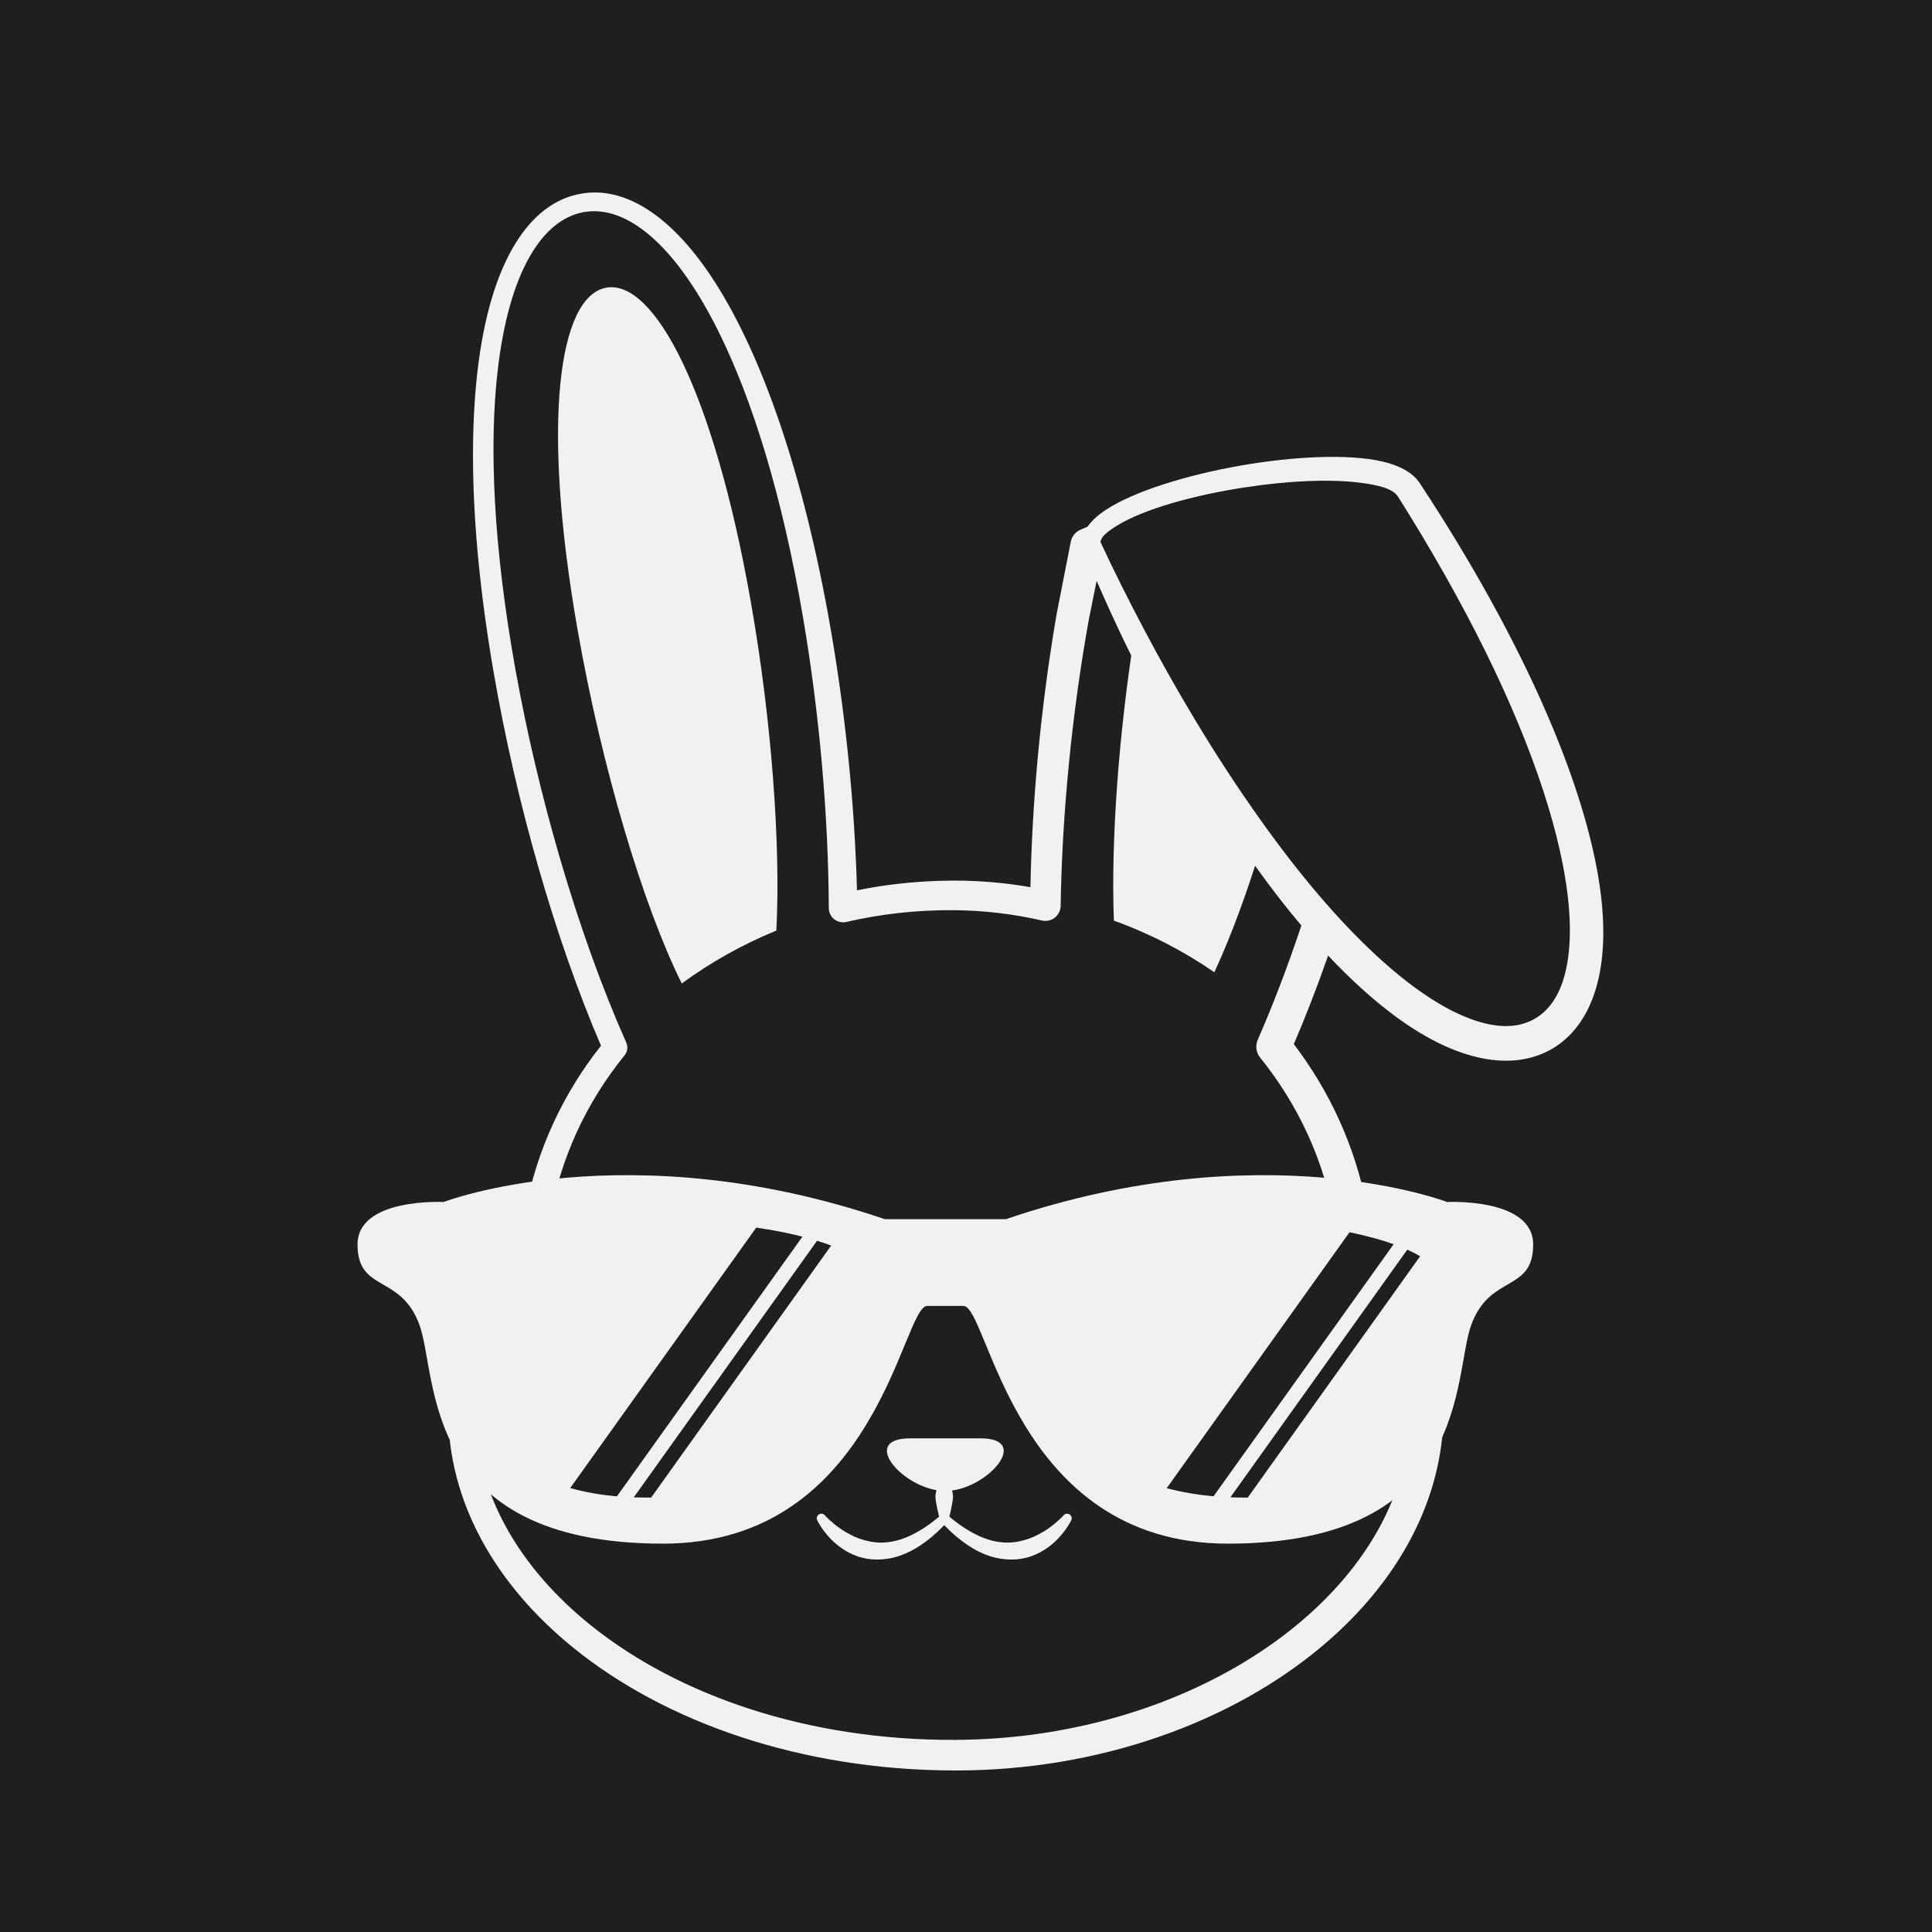 <svg width="256" height="256" viewBox="0 0 256 256" fill="none" xmlns="http://www.w3.org/2000/svg">
<rect width="256" height="256" fill="#1F1F1F"/>
<g clip-path="url(#clip0_47_32)">
<path fill-rule="evenodd" clip-rule="evenodd" d="M99.469 79.643C102.229 95.294 103.454 111.725 102.872 123.304C98.348 125.162 94.144 127.525 90.337 130.316C85.183 119.961 79.747 101.683 76.572 83.68C71.667 55.86 74.02 39.233 80.343 38.118C86.666 37.003 94.564 51.822 99.469 79.643ZM156.87 95.983C160.322 101.961 163.769 107.309 167.159 112.025C165.242 118.259 163.188 123.846 161.153 128.291L160.902 128.827C156.825 126.012 152.353 123.703 147.593 121.989L147.589 121.845C147.212 111.447 148.191 97.563 150.346 83.885C152.4 87.966 154.584 92.022 156.87 95.983Z" fill="#F1F1F1"/>
<path fill-rule="evenodd" clip-rule="evenodd" d="M120.61 190.587H129.91C136.885 190.587 130.601 197.563 125.26 197.563C119.918 197.563 113.634 190.587 120.61 190.587Z" fill="#F1F1F1"/>
<path fill-rule="evenodd" clip-rule="evenodd" d="M58.775 159.274C58.775 159.274 83.019 149.917 117.243 161.546H133.285C167.509 149.917 191.753 159.274 191.753 159.274C191.753 159.274 203.153 158.678 203.153 164.904C203.153 171.289 197.419 168.777 194.947 175.558C192.475 182.338 194.947 204.541 162.69 204.541C134.254 204.541 130.984 173.043 127.664 173.043H122.864C119.544 173.043 116.274 204.541 87.838 204.541C55.581 204.541 58.052 182.338 55.581 175.558C53.109 168.777 47.375 171.289 47.375 164.904C47.375 158.678 58.775 159.274 58.775 159.274ZM108.265 164.406L83.975 198.409C84.522 198.428 85.081 198.437 85.653 198.437L86.284 198.431L110.132 165.044C109.546 164.822 108.923 164.609 108.265 164.406ZM186.473 165.585L163.032 198.403C163.634 198.426 164.248 198.437 164.875 198.437L165.336 198.435L188.174 166.459C187.666 166.157 187.098 165.865 186.473 165.585ZM100.204 162.665L75.557 197.174C77.402 197.696 79.457 198.073 81.746 198.273L106.328 163.861C104.482 163.388 102.425 162.985 100.204 162.665ZM178.818 163.282L154.595 197.19C156.484 197.695 158.548 198.062 160.804 198.262L184.666 164.862C182.98 164.258 181.01 163.726 178.818 163.282Z" fill="#F1F1F1"/>
<path fill-rule="evenodd" clip-rule="evenodd" d="M94.233 36.623C100.392 45.865 105.986 60.959 109.715 81.35C110.887 87.774 111.798 94.31 112.445 100.739C113.038 106.626 113.405 112.426 113.554 117.972C115.239 117.63 116.958 117.353 118.702 117.144C121.161 116.851 123.672 116.695 126.23 116.684C128.392 116.672 130.529 116.784 132.633 117.007C133.947 117.146 135.249 117.33 136.537 117.558C136.642 112.08 136.96 106.358 137.49 100.552C138.076 94.156 138.925 87.658 140.027 81.266L141.896 71.727C142.047 71.05 142.508 70.485 143.14 70.204C143.14 70.204 143.482 70.049 144.103 69.791C144.652 69.007 145.487 68.235 146.595 67.514C150.299 65.098 157.22 62.952 164.342 61.701C171.373 60.467 178.59 60.122 183.089 61.131C185.493 61.669 187.195 62.664 188.065 63.928C189.185 65.623 190.287 67.337 191.366 69.062C192.447 70.79 193.503 72.531 194.535 74.282C205.095 92.234 210.738 107.397 212.115 118.472C213.414 128.923 210.815 135.961 205.639 138.988C200.436 141.992 193.005 140.764 184.568 134.428C181.821 132.367 178.943 129.766 175.983 126.622C174.531 130.768 173.006 134.705 171.438 138.353C173.796 141.45 175.811 144.803 177.432 148.365C179.139 152.113 180.406 156.091 181.171 160.25L181.184 160.266L176.422 159.738C175.704 156.439 174.638 153.272 173.261 150.269C171.596 146.63 169.476 143.236 166.976 140.139C166.437 139.469 166.316 138.551 166.662 137.762C168.68 133.164 170.625 128.064 172.439 122.637C171.931 122.038 171.422 121.42 170.91 120.787C165.77 114.424 160.48 106.474 155.186 97C152.996 93.04 150.901 88.997 148.946 84.924C147.675 82.275 146.463 79.616 145.31 76.966L144.289 82.017C143.159 88.29 142.282 94.67 141.659 100.95C141.01 107.497 140.634 113.935 140.541 120.029C140.534 120.639 140.252 121.213 139.773 121.589C139.294 121.968 138.674 122.108 138.078 121.975C136.153 121.531 134.191 121.192 132.196 120.962C130.236 120.736 128.246 120.613 126.23 120.604C123.824 120.592 121.457 120.718 119.141 120.971C116.755 121.234 114.421 121.634 112.149 122.161C111.589 122.294 110.999 122.166 110.545 121.813C110.092 121.457 109.824 120.915 109.82 120.341C109.792 114.196 109.48 107.693 108.892 101.076C108.327 94.731 107.506 88.276 106.425 81.931C103.677 65.754 99.708 52.957 95.163 43.84C92.326 38.153 89.287 33.919 86.162 31.241C83.233 28.73 80.269 27.611 77.381 28.1C74.496 28.618 72.08 30.676 70.168 34.035C68.134 37.618 66.702 42.64 65.96 48.96C64.772 59.088 65.384 72.489 68.288 88.655C69.822 97.195 71.864 105.758 74.233 113.856C76.832 122.736 79.829 131.052 82.989 138.16C83.235 138.718 83.147 139.367 82.761 139.839C80.201 142.989 78.05 146.442 76.37 150.134C74.714 153.775 73.519 157.651 72.842 161.703C72.791 162.01 72.656 162.296 72.454 162.531C69.441 166.035 67.069 169.871 65.446 173.963C63.814 178.083 62.949 182.464 62.963 187.019C62.993 197.814 68.804 207.776 78.378 215.435C89.973 224.71 107.065 230.595 126.421 230.544C141.34 230.506 155.186 226.363 165.886 219.609C177.504 212.273 185.421 201.856 186.662 190.274L191.136 183.626C191.231 184.746 191.278 185.878 191.276 187.019C191.252 198.718 185.244 209.618 175.298 218.03C163.359 228.128 145.73 234.647 126.421 234.598C106.07 234.545 88.15 228.193 76.014 218.374C65.551 209.908 59.357 198.869 59.392 187.019C59.406 182.006 60.387 177.191 62.212 172.668C63.942 168.379 66.432 164.347 69.58 160.66C70.343 156.491 71.619 152.501 73.354 148.751C75.037 145.114 77.148 141.699 79.634 138.56C76.611 131.517 73.756 123.375 71.28 114.71C68.932 106.498 66.921 97.816 65.423 89.16C61.894 68.758 61.945 52.678 64.533 41.889C66.865 32.166 71.343 26.644 76.953 25.675C82.561 24.645 88.68 28.29 94.233 36.623ZM164.821 64.6C158.088 65.642 151.508 67.469 147.971 69.674C146.818 70.39 145.958 71.038 145.811 71.801C147.625 75.703 149.594 79.634 151.671 83.547C153.758 87.486 155.958 91.403 158.26 95.226C161.187 100.115 164.119 104.561 166.986 108.593C172.331 116.112 177.511 122.122 182.359 126.6C186.914 130.806 191.131 133.642 194.898 135.026C198.176 136.23 201.041 136.321 203.338 135.003C205.646 133.684 207.039 131.166 207.655 127.718C208.362 123.756 208.034 118.669 206.667 112.606C204.435 102.706 199.455 90.32 191.399 76.093C190.413 74.352 189.404 72.617 188.371 70.894C187.341 69.174 186.288 67.463 185.235 65.796C184.53 64.728 182.67 64.28 180.273 63.968C176.1 63.426 170.406 63.736 164.821 64.6Z" fill="#F1F1F1"/>
<path fill-rule="evenodd" clip-rule="evenodd" d="M124.5 196.539C124.5 196.539 124.296 196.851 124.096 197.469C124.04 197.641 123.998 197.822 123.973 198.027C123.956 198.148 123.949 198.273 123.956 198.399C123.975 198.776 124.049 199.152 124.117 199.515C124.291 200.457 124.5 201.189 124.5 201.189C124.5 201.529 124.777 201.805 125.117 201.805C125.456 201.805 125.733 201.529 125.733 201.189C125.733 201.189 125.94 200.457 126.114 199.515C126.181 199.152 126.256 198.776 126.274 198.399C126.281 198.273 126.277 198.148 126.26 198.027C126.233 197.822 126.193 197.641 126.137 197.469C125.935 196.851 125.733 196.539 125.733 196.539C125.733 196.2 125.456 195.923 125.117 195.923C124.777 195.923 124.5 196.2 124.5 196.539Z" fill="#F1F1F1"/>
<path fill-rule="evenodd" clip-rule="evenodd" d="M140.875 200.853C140.875 200.853 140.117 201.691 138.86 202.567C138.423 202.872 137.925 203.162 137.374 203.439C136.79 203.734 136.142 203.976 135.433 204.15C134.809 204.306 134.14 204.415 133.414 204.404C132.189 204.385 130.824 204.09 129.306 203.325C128.137 202.734 126.881 201.911 125.546 200.749C125.305 200.512 124.914 200.514 124.677 200.758C124.437 201 124.442 201.391 124.684 201.628C126.646 203.778 128.509 205.094 130.229 205.841C131.308 206.31 132.338 206.543 133.305 206.622C134.27 206.699 135.177 206.617 136.002 206.403C136.918 206.166 137.741 205.778 138.45 205.32C139.078 204.913 139.622 204.462 140.073 204.002C141.324 202.725 141.908 201.523 141.908 201.523C142.094 201.239 142.012 200.856 141.726 200.672C141.44 200.486 141.059 200.568 140.875 200.853Z" fill="#F1F1F1"/>
<path fill-rule="evenodd" clip-rule="evenodd" d="M108.325 201.523C108.325 201.523 108.909 202.725 110.159 204.002C110.608 204.462 111.152 204.913 111.78 205.32C112.491 205.778 113.312 206.166 114.228 206.403C115.056 206.617 115.963 206.699 116.928 206.622C117.893 206.543 118.923 206.31 120.001 205.841C121.724 205.094 123.586 203.778 125.547 201.628C125.791 201.391 125.793 201 125.556 200.758C125.319 200.514 124.928 200.512 124.684 200.749C123.352 201.911 122.096 202.734 120.927 203.325C119.408 204.09 118.041 204.385 116.818 204.404C116.091 204.415 115.423 204.306 114.8 204.15C114.091 203.976 113.44 203.734 112.859 203.439C112.308 203.162 111.808 202.872 111.373 202.567C110.113 201.691 109.357 200.853 109.357 200.853C109.171 200.568 108.79 200.486 108.506 200.672C108.22 200.856 108.139 201.239 108.325 201.523Z" fill="#F1F1F1"/>
</g>
<defs>
<clipPath id="clip0_47_32">
<rect width="165.078" height="211.579" fill="white" transform="translate(47.375 23.188)"/>
</clipPath>
</defs>
</svg>
